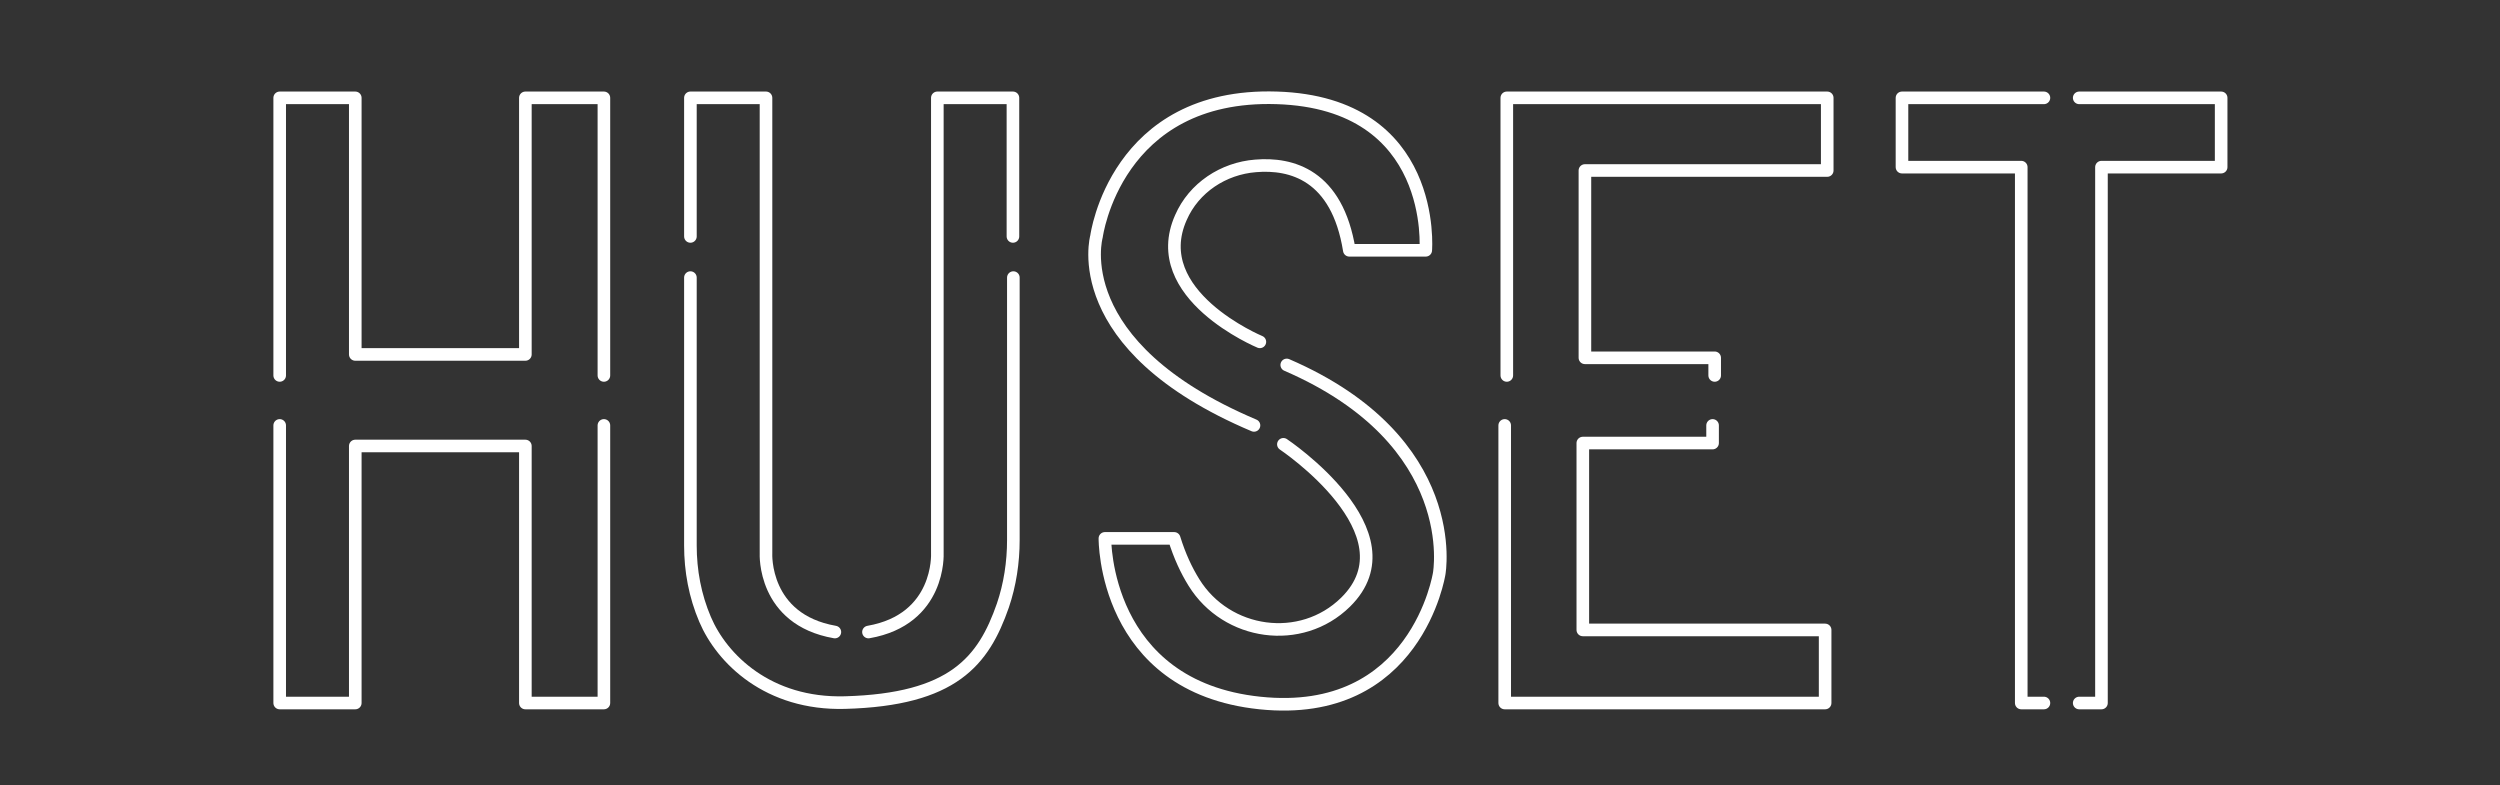 <?xml version="1.0" encoding="utf-8"?>
<!-- Generator: Adobe Illustrator 22.1.0, SVG Export Plug-In . SVG Version: 6.00 Build 0)  -->
<svg version="1.1" id="Layer_1" xmlns="http://www.w3.org/2000/svg" xmlns:xlink="http://www.w3.org/1999/xlink" x="0px" y="0px"
	 viewBox="0 0 595.3 187" style="enable-background:new 0 0 595.3 187;" xml:space="preserve">
<rect x="0" y="0" width="595.3" height="187" fill="#333333" stroke="none"/>
<style type="text/css">
	.st0{fill:none;stroke:#FFFFFF;stroke-width:3;stroke-linecap:round;stroke-linejoin:round;stroke-miterlimit:10;}
</style>
<polyline class="st0" points="66.6,89.4 66.6,23.3 84.6,23.3 84.6,84.4 125.1,84.4 125.1,23.3 143.8,23.3 143.8,89.4 "/>
<polyline class="st0" points="66.6,101.3 66.6,167.4 84.6,167.4 84.6,106.2 125.1,106.2 125.1,167.4 143.8,167.4 143.8,101.3 "/>
<path class="st0" d="M164.4,56.3v-33h18v108.5c0,0-0.8,15.7,16.4,18.7"/>
<path class="st0" d="M241.2,56.3v-33h-18v108.5c0,0,0.8,15.7-16.4,18.7"/>
<path class="st0" d="M164.4,66.1v63.8c0,6,1.1,12,3.5,17.6c4,9.4,15,20.3,33.3,19.8c25.8-0.7,33-9.9,37.6-23.1
	c1.7-5,2.5-10.3,2.5-15.6V66.1"/>
<path class="st0" d="M305.6,105.8c0,0,31.6,21.1,14.8,37.6c-10.6,10.4-28.3,7.9-36.1-4.7c-1.8-2.9-3.4-6.3-4.7-10.5l-16.5,0
	c0,0-0.4,35.3,36.9,39.2s42.7-30.8,42.7-30.8s5.8-31.5-36.3-49.7"/>
<path class="st0" d="M300,81.4c0,0-27-11.2-18.8-29.6c3.1-7.1,10.1-11.7,17.8-12.3c8.5-0.7,19.4,2.1,22.3,20.1h18.2
	c0,0,2.9-35.1-35.5-36.3c-38.4-1.2-42.9,33-42.9,33s-7.4,26,37.5,45"/>
<polyline class="st0" points="408.3,89.4 408.3,85.2 377.4,85.2 377.4,40.6 435.1,40.6 435.1,23.3 358.8,23.3 358.8,89.4 "/>
<polyline class="st0" points="407.8,101.3 407.8,105.5 376.9,105.5 376.9,150 434.6,150 434.6,167.4 358.3,167.4 358.3,101.3 "/>
<polyline class="st0" points="486.7,23.3 452.9,23.3 452.9,39.8 481.3,39.8 481.3,167.4 486.7,167.4 "/>
<polyline class="st0" points="495.1,23.3 528.9,23.3 528.9,39.8 500.4,39.8 500.4,167.4 495.1,167.4 "/>
</svg>
